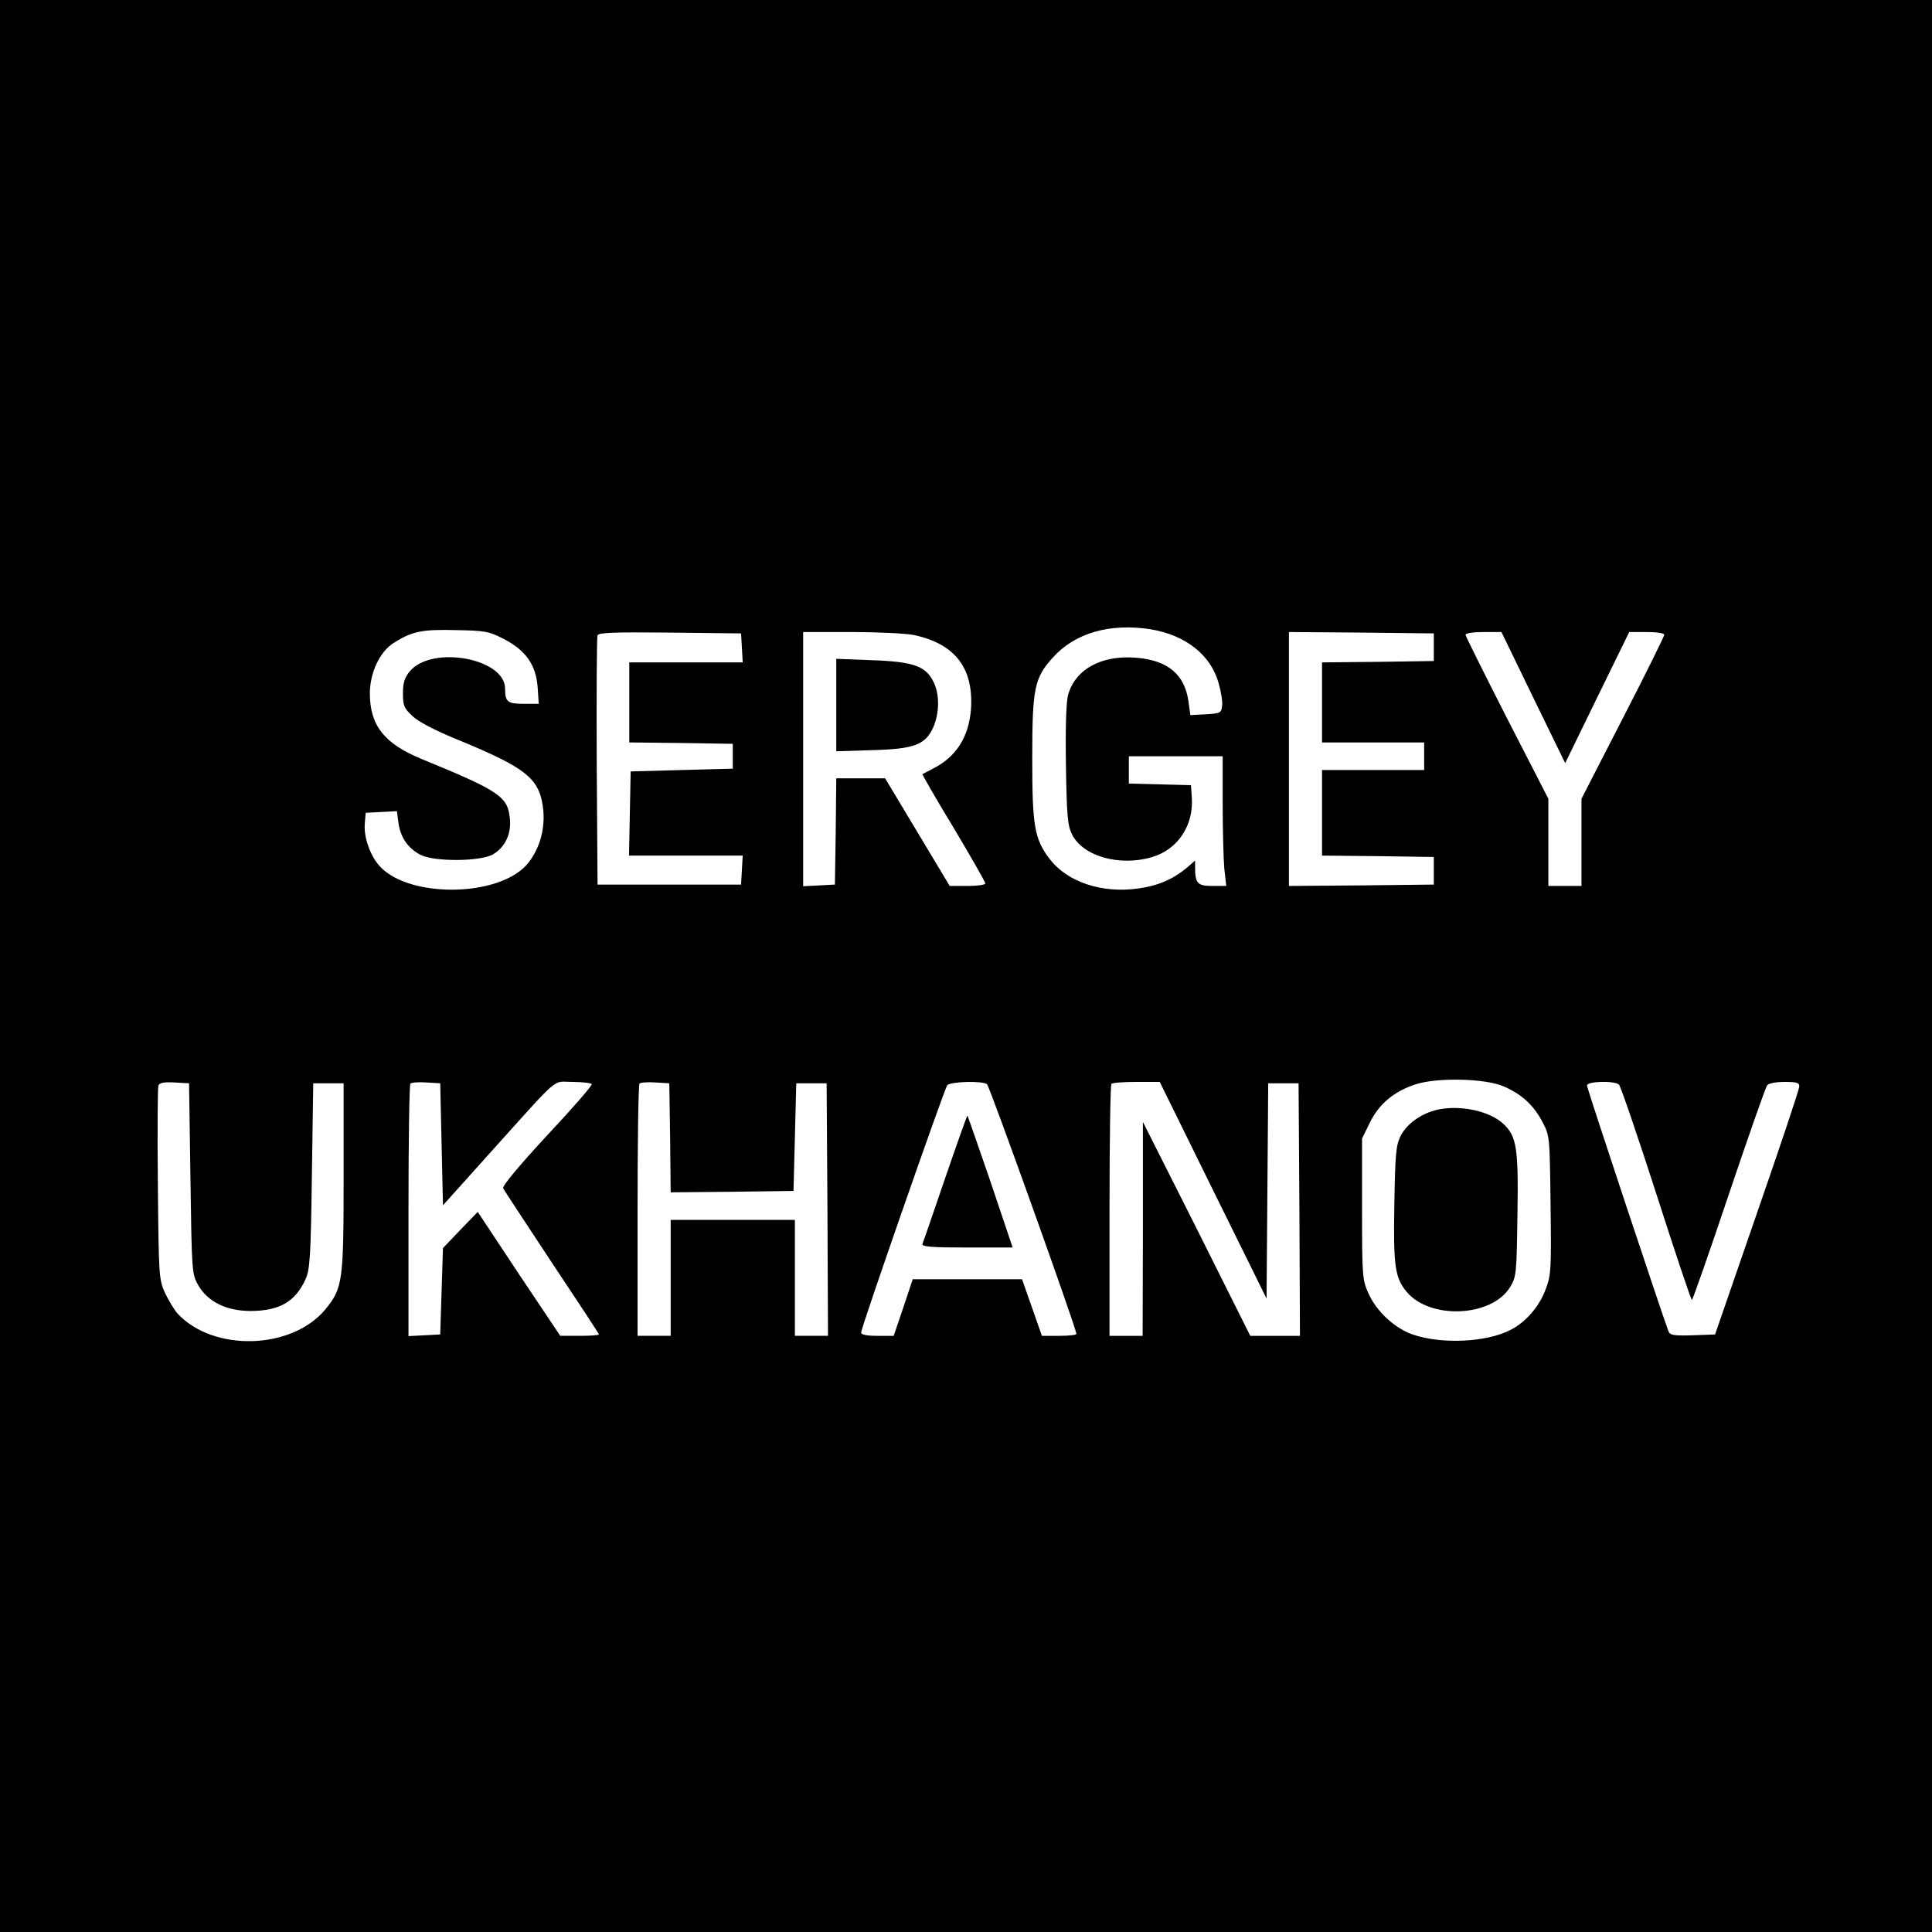 <?xml version="1.0" standalone="no"?>
<!DOCTYPE svg PUBLIC "-//W3C//DTD SVG 20010904//EN"
 "http://www.w3.org/TR/2001/REC-SVG-20010904/DTD/svg10.dtd">
<svg version="1.0" xmlns="http://www.w3.org/2000/svg"
 width="700pt" height="700pt" viewBox="0 0 700 700"
 preserveAspectRatio="xMidYMid meet">
<g transform="translate(0,700) scale(0.1,-0.1)"
fill="#000000" stroke="none">
<path d="M0 3500 l0 -3500 3500 0 3500 0 0 3500 0 3500 -3500 0 -3500 0 0
-3500z m4169 1220 c126 -21 217 -92 246 -194 9 -31 15 -68 13 -83 -3 -26 -6
-28 -59 -31 l-56 -3 -7 49 c-13 98 -75 150 -190 159 -125 10 -219 -41 -246
-134 -7 -25 -10 -115 -8 -253 3 -186 6 -220 22 -253 39 -79 171 -117 288 -83
95 27 154 115 146 219 l-3 42 -112 3 -113 3 0 49 0 50 170 0 170 0 0 -174 c0
-95 3 -201 6 -235 l7 -61 -50 0 c-54 0 -63 9 -63 68 l0 24 -31 -27 c-50 -41
-103 -64 -174 -74 -132 -19 -258 23 -322 107 -55 72 -63 119 -63 362 0 256 7
293 75 368 80 89 207 125 354 102z m-2344 -35 c80 -41 117 -94 123 -175 l4
-60 -55 0 c-58 0 -67 7 -67 55 0 110 -265 158 -345 63 -19 -23 -25 -41 -25
-80 0 -45 4 -54 34 -82 20 -20 80 -51 152 -81 233 -95 292 -135 314 -213 22
-82 6 -171 -44 -236 -100 -131 -451 -133 -549 -4 -31 41 -50 102 -45 148 l3
35 56 3 57 3 6 -45 c8 -51 34 -89 79 -113 49 -26 220 -25 264 2 44 26 67 76
60 132 -8 77 -39 98 -317 212 -137 56 -189 121 -190 237 0 77 36 153 87 185
67 42 102 49 224 46 106 -2 120 -4 174 -32z m863 -32 l3 -53 -205 0 -206 0 0
-145 0 -145 188 -2 187 -3 0 -45 0 -45 -185 -5 -185 -5 -3 -152 -3 -153 206 0
206 0 -3 -52 -3 -53 -260 0 -260 0 -3 445 c-1 245 0 451 3 458 3 10 61 12 262
10 l258 -3 3 -52z m624 46 c149 -32 216 -120 206 -269 -8 -101 -54 -173 -138
-215 -19 -10 -36 -19 -38 -20 -1 -1 49 -89 113 -194 63 -106 115 -196 115
-202 0 -5 -29 -9 -65 -9 l-64 0 -117 195 -117 195 -88 0 -89 0 -2 -192 -3
-193 -57 -3 -58 -3 0 461 0 460 175 0 c95 0 198 -5 227 -11z m1883 -44 l0 -50
-202 -3 -203 -2 0 -145 0 -145 185 0 185 0 0 -50 0 -50 -185 0 -185 0 0 -155
0 -155 203 -2 202 -3 0 -50 0 -50 -262 -3 -263 -2 0 460 0 460 263 -2 262 -3
0 -50z m360 -182 l116 -238 116 238 116 237 64 0 c35 0 63 -4 63 -10 0 -5 -67
-141 -150 -302 l-150 -292 0 -158 0 -158 -60 0 -60 0 0 158 0 158 -150 292
c-82 161 -150 297 -150 302 0 6 29 10 65 10 l65 0 115 -237z m-105 -1410 c64
-28 107 -68 138 -127 27 -51 27 -51 30 -301 3 -234 2 -255 -18 -307 -23 -62
-72 -119 -128 -147 -88 -45 -250 -52 -354 -16 -65 23 -130 83 -159 147 -23 51
-24 61 -24 308 l0 255 28 57 c34 69 87 113 165 139 79 26 256 22 322 -8z
m-4760 -333 c5 -343 5 -345 29 -388 35 -59 102 -92 190 -92 105 1 161 34 198
115 16 35 19 82 23 375 l5 335 55 0 55 0 0 -340 c0 -377 -3 -402 -66 -479
-122 -147 -406 -155 -536 -15 -12 14 -32 47 -45 74 -22 49 -23 59 -26 394 -2
189 -1 350 2 358 4 10 20 13 58 11 l53 -3 5 -345z m910 124 l5 -221 167 186
c264 293 227 261 302 261 36 0 67 -4 70 -8 3 -4 -70 -88 -161 -185 -100 -108
-163 -183 -160 -192 3 -7 83 -128 176 -269 94 -141 171 -258 171 -261 0 -3
-31 -5 -70 -5 l-70 0 -150 224 -149 225 -63 -65 -63 -66 -5 -156 -5 -157 -57
-3 -58 -3 0 454 c0 249 3 457 7 461 4 4 30 6 58 4 l50 -3 5 -221z m828 23 l2
-197 223 2 222 3 5 195 5 195 55 0 55 0 3 -457 2 -458 -60 0 -60 0 0 210 0
210 -225 0 -225 0 0 -210 0 -210 -60 0 -60 0 0 453 c0 250 3 457 7 461 4 4 30
6 58 4 l50 -3 3 -198z m1148 195 c9 -6 324 -886 324 -905 0 -4 -28 -7 -62 -7
l-63 0 -36 103 -36 102 -198 0 -198 0 -34 -102 -35 -103 -59 0 c-38 0 -59 4
-59 12 0 18 301 881 312 896 11 13 125 17 144 4z m819 -384 l194 -393 3 390 3
390 55 0 55 0 3 -457 2 -458 -90 0 -90 0 -194 388 -195 387 0 -387 -1 -388
-60 0 -60 0 0 453 c0 250 3 457 7 460 3 4 44 7 90 7 l85 0 193 -392z m1471
382 c6 -6 67 -184 135 -395 68 -212 126 -385 129 -385 3 0 63 172 134 383 71
210 133 388 139 395 5 7 32 12 63 12 45 0 54 -3 53 -17 0 -10 -69 -216 -153
-458 l-152 -440 -81 -3 c-70 -2 -82 0 -88 15 -21 55 -295 879 -295 890 0 16
101 18 116 3z"/>
<path d="M3030 4445 l0 -167 128 4 c154 4 194 19 223 82 23 52 24 121 1 166
-28 57 -74 73 -224 78 l-128 5 0 -168z"/>
<path d="M5211 2980 c-60 -13 -114 -51 -137 -97 -16 -33 -19 -66 -22 -244 -4
-226 2 -269 45 -320 85 -101 307 -91 374 17 23 38 24 47 27 263 4 243 -3 284
-51 329 -49 46 -153 69 -236 52z"/>
<path d="M3425 2733 c-43 -126 -80 -234 -83 -240 -3 -10 33 -13 162 -13 l165
0 -80 238 c-45 130 -82 238 -84 240 -1 1 -37 -100 -80 -225z"/>
</g>
</svg>
